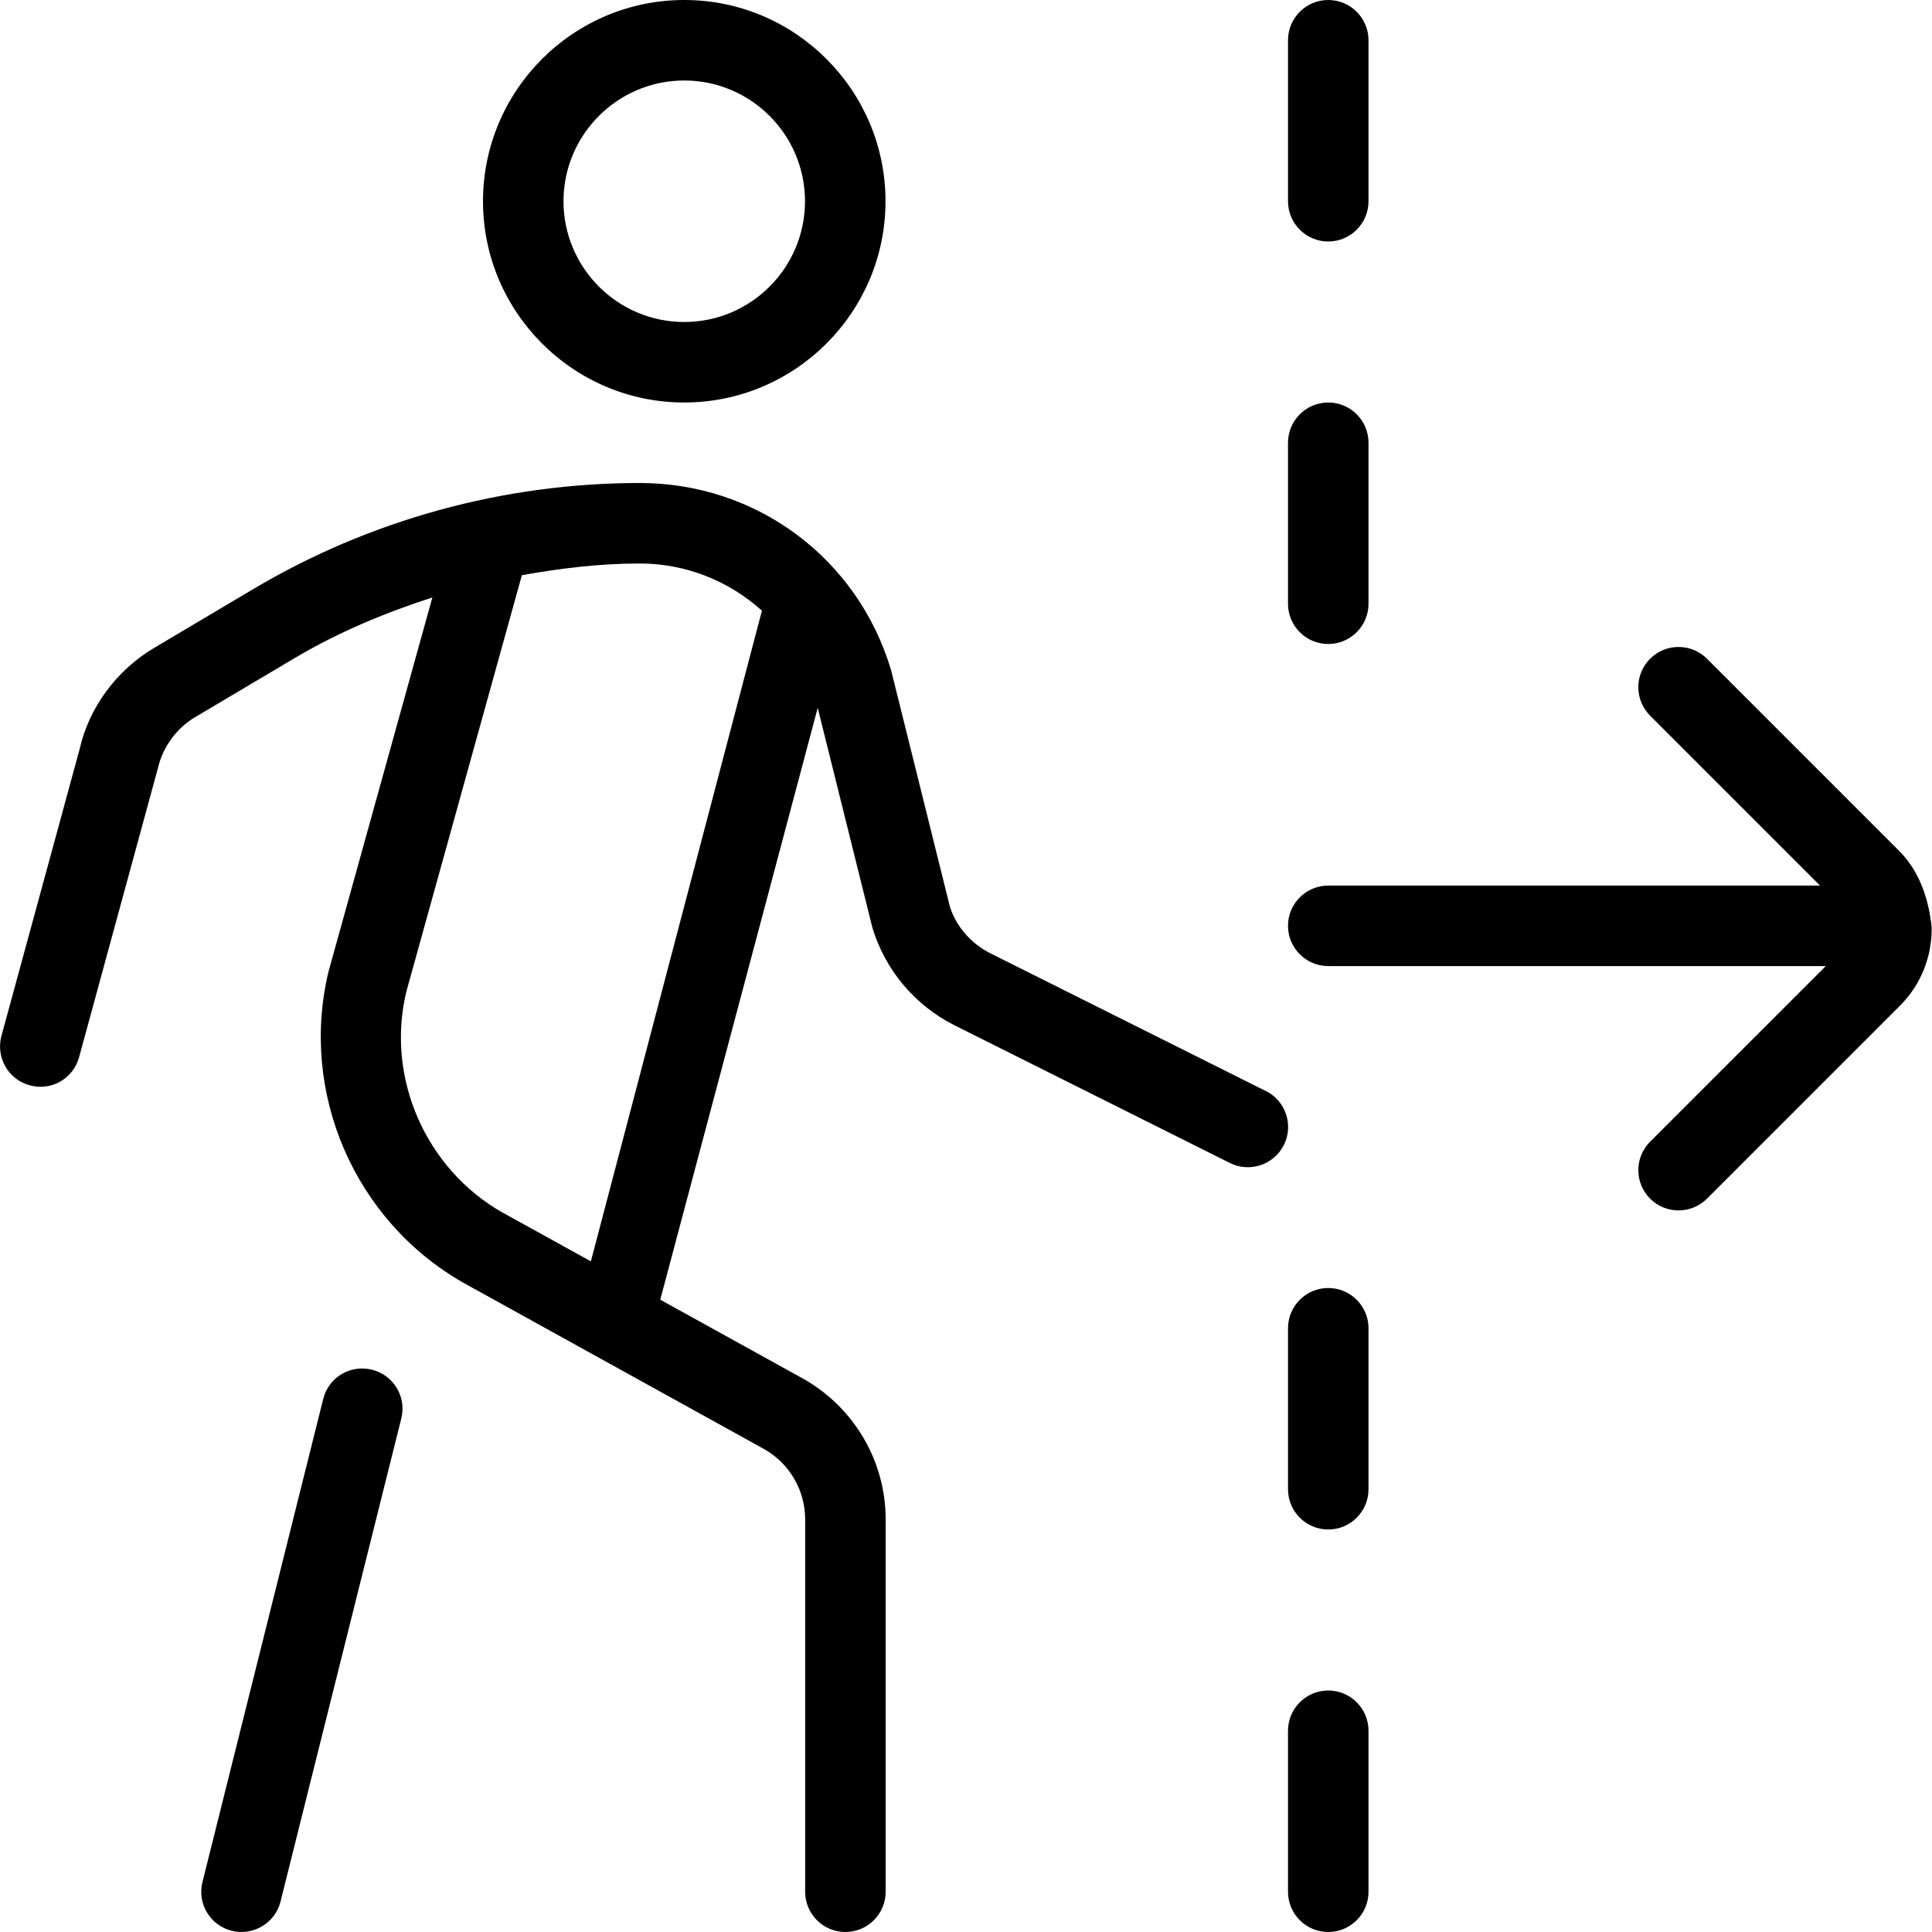 <?xml version="1.0" encoding="UTF-8"?>
<svg xmlns="http://www.w3.org/2000/svg" id="Layer_1" data-name="Layer 1" viewBox="0 0 24 24">
  <path d="M8.5,5c1.379,0,2.5-1.122,2.5-2.5s-1.121-2.5-2.5-2.5-2.5,1.122-2.5,2.5,1.121,2.5,2.5,2.5Zm0-4c.827,0,1.5,.673,1.5,1.5s-.673,1.5-1.5,1.5-1.5-.673-1.5-1.5,.673-1.5,1.5-1.5Zm7.224,12.553l-3.42-1.71c-.246-.123-.433-.344-.505-.584l-.73-2.936c-.416-1.389-1.67-2.323-3.121-2.323-1.691,0-3.354,.457-4.806,1.32l-1.228,.729c-.47,.279-.809,.744-.924,1.254L.018,12.868c-.072,.267,.084,.542,.351,.614,.27,.075,.542-.084,.614-.351l.978-3.586c.061-.265,.229-.497,.464-.637l1.229-.729c.542-.322,1.121-.565,1.717-.757l-1.29,4.647c-.363,1.509,.325,3.099,1.679,3.868l3.736,2.066c.312,.178,.506,.511,.506,.87v4.627c0,.276,.224,.5,.5,.5s.5-.224,.5-.5v-4.627c0-.718-.388-1.384-1.017-1.742l-1.783-.986,1.956-7.352,.679,2.73c.158,.526,.53,.968,1.021,1.214l3.42,1.71c.242,.122,.546,.026,.671-.224,.123-.247,.023-.547-.224-.671Zm-9.477,1.513c-.964-.547-1.455-1.683-1.2-2.745l1.436-5.176c.483-.086,.97-.145,1.464-.145,.582,0,1.114,.222,1.518,.586l-2.125,8.083-1.093-.604Zm17.749-3.547c.004,.351-.124,.703-.391,.971l-2.4,2.4c-.195,.195-.512,.195-.707,0s-.195-.512,0-.707l2.183-2.182h-6.181c-.276,0-.5-.224-.5-.5s.224-.5,.5-.5h6.109l-2.111-2.111c-.195-.195-.195-.512,0-.707s.512-.195,.707,0l2.4,2.4c.249,.259,.356,.6,.391,.937ZM4.985,17.621l-1.5,6c-.066,.27-.345,.431-.606,.364-.269-.067-.431-.338-.364-.606l1.5-6c.066-.269,.336-.431,.606-.364,.269,.067,.431,.338,.364,.606ZM16,7.5v-2c0-.276,.224-.5,.5-.5s.5,.224,.5,.5v2c0,.276-.224,.5-.5,.5s-.5-.224-.5-.5Zm0-5V.5c0-.276,.224-.5,.5-.5s.5,.224,.5,.5V2.5c0,.276-.224,.5-.5,.5s-.5-.224-.5-.5Zm1,14v2c0,.276-.224,.5-.5,.5s-.5-.224-.5-.5v-2c0-.276,.224-.5,.5-.5s.5,.224,.5,.5Zm0,5v2c0,.276-.224,.5-.5,.5s-.5-.224-.5-.5v-2c0-.276,.224-.5,.5-.5s.5,.224,.5,.5Z"/>
</svg>
